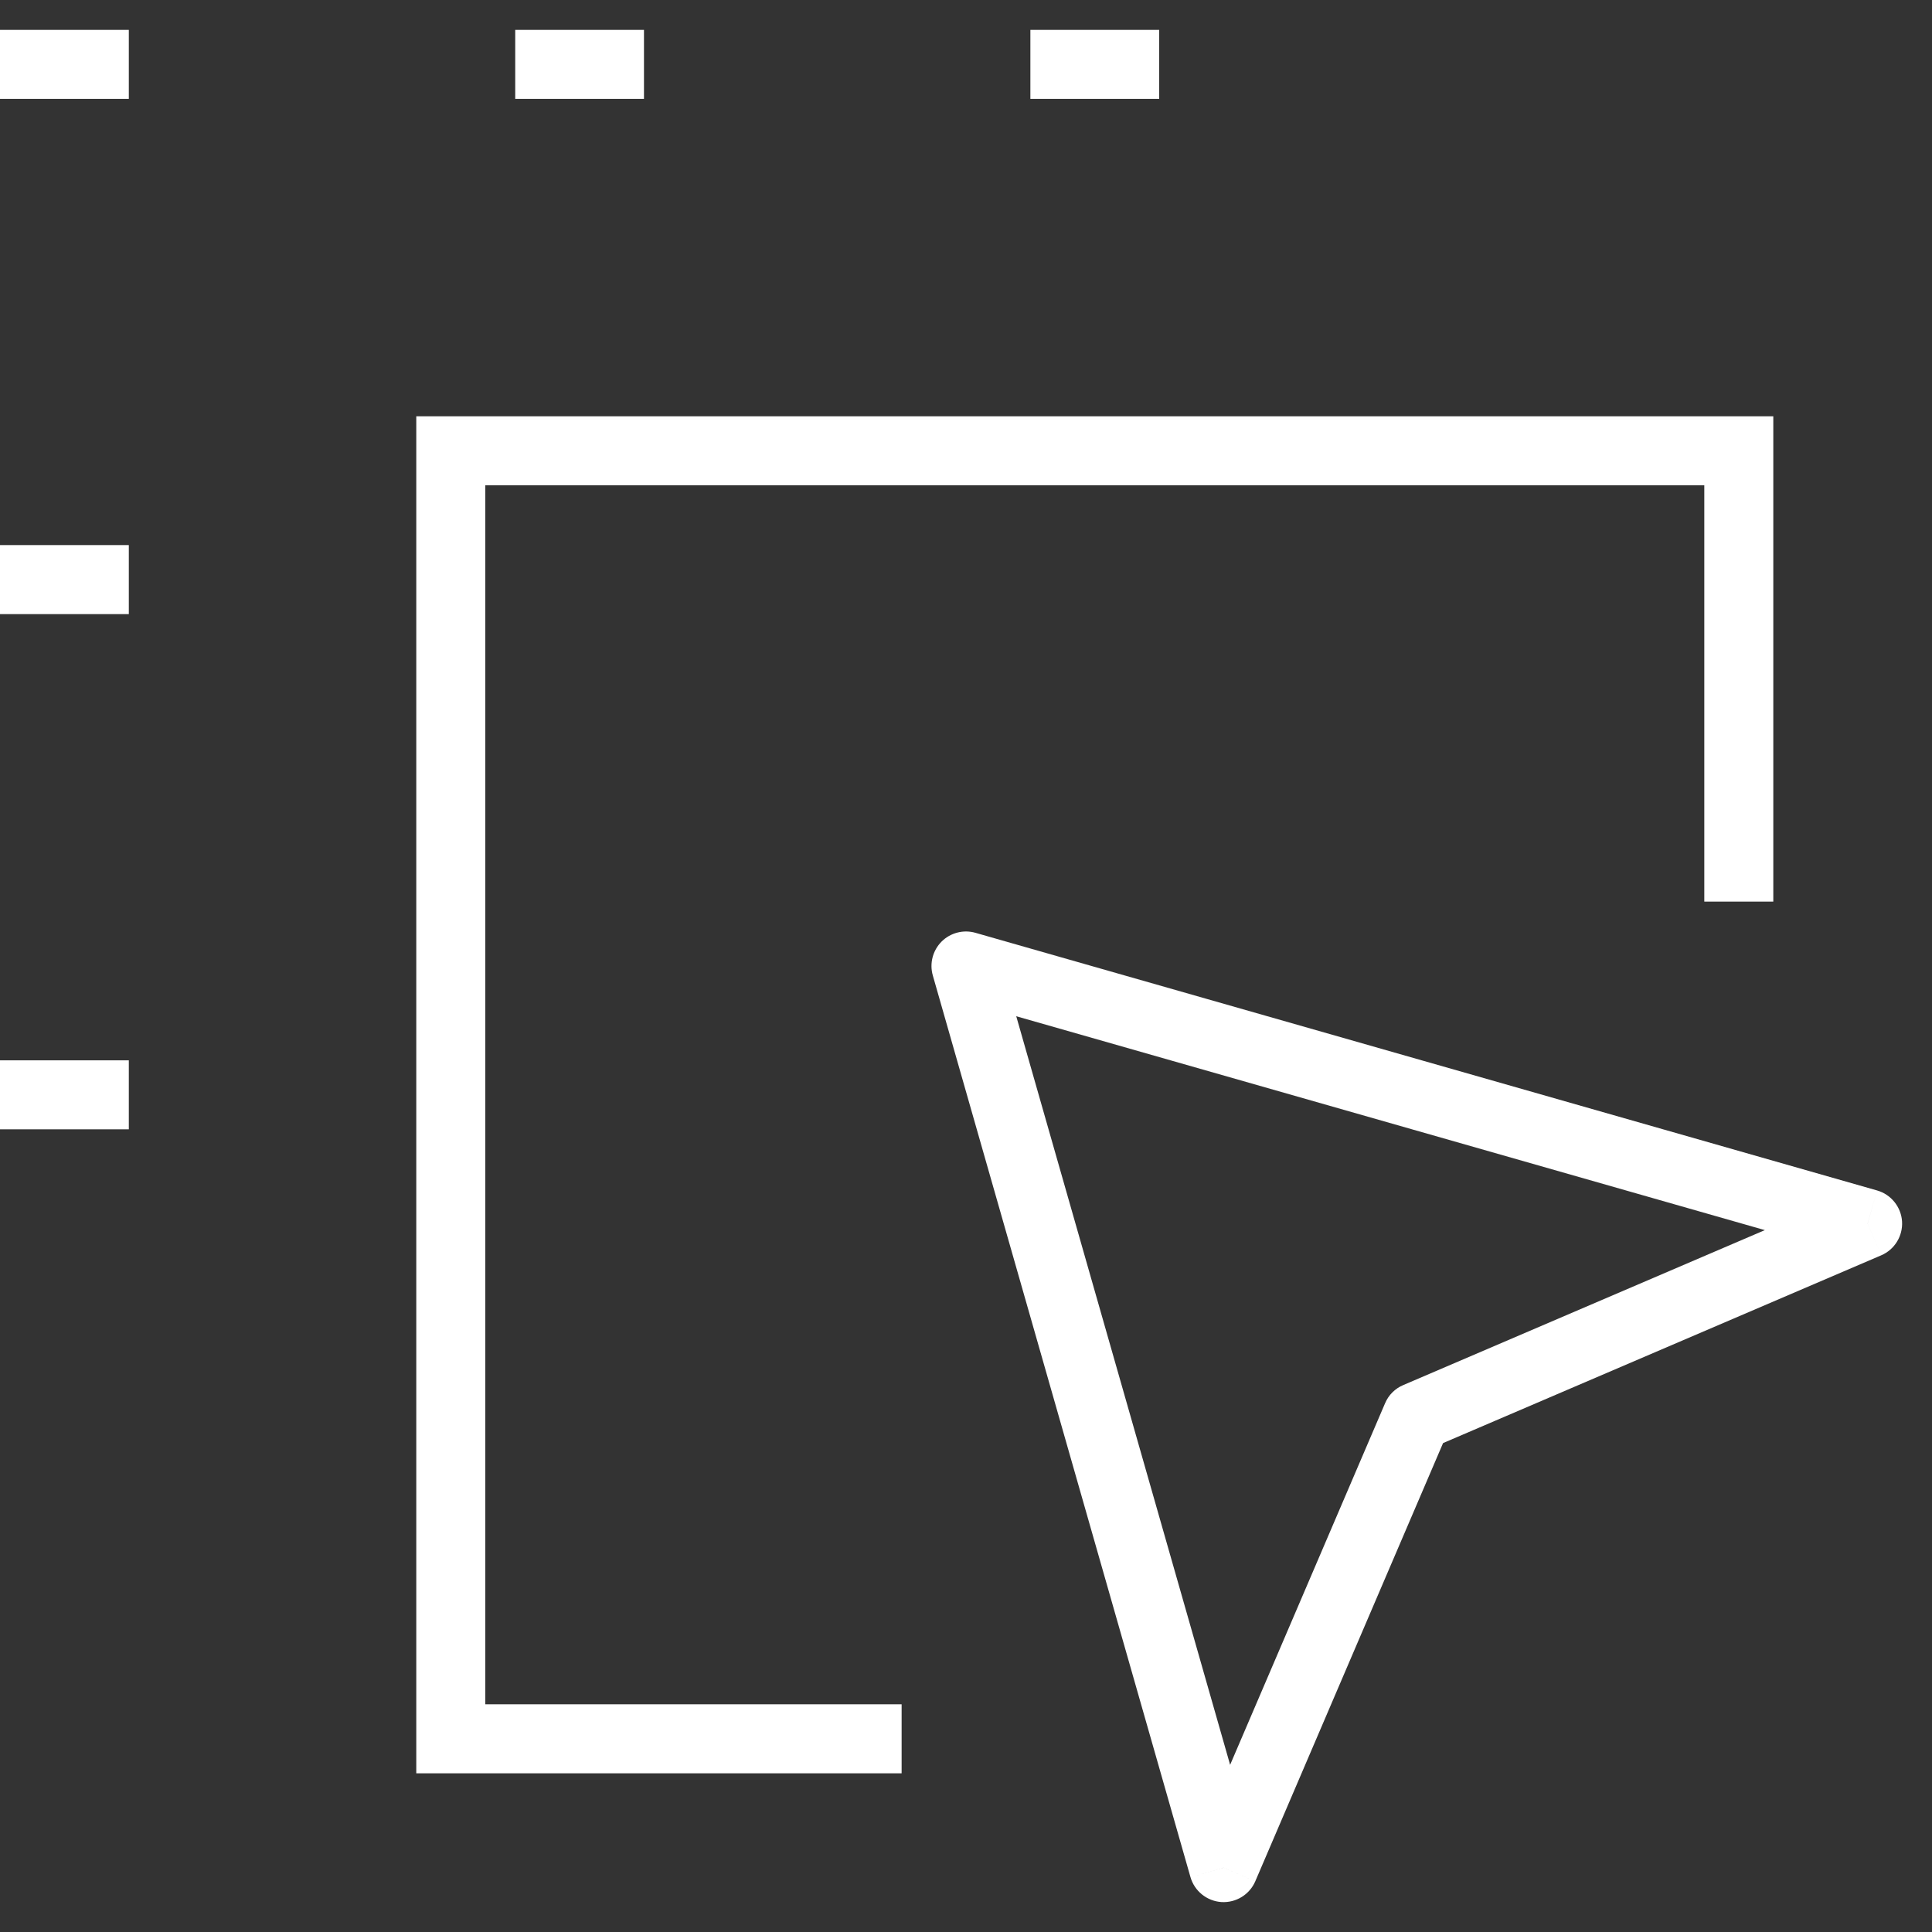 <svg width="28" height="28" viewBox="0 0 28 28" fill="none" xmlns="http://www.w3.org/2000/svg">
    <rect x="0" y="0" width="28" height="28" fill="#333333" stroke="none"/>
    <path d="M14 14L14.137 13.519C13.963 13.469 13.775 13.518 13.646 13.646C13.518 13.775 13.469 13.963 13.519 14.137L14 14ZM17.733 27.067L17.253 27.204C17.311 27.407 17.491 27.552 17.702 27.566C17.913 27.579 18.11 27.458 18.193 27.264L17.733 27.067ZM27.067 17.733L27.264 18.193C27.458 18.11 27.579 17.913 27.566 17.702C27.552 17.491 27.407 17.311 27.204 17.253L27.067 17.733ZM20.533 20.533L20.336 20.074C20.218 20.124 20.124 20.218 20.074 20.336L20.533 20.533ZM6.533 6.533V6.033H6.033V6.533H6.533ZM25.2 6.533H25.7V6.033H25.2V6.533ZM6.533 25.2H6.033V25.7H6.533V25.2ZM0 1.433H1.867V0.433H0V1.433ZM7.467 1.433H9.333V0.433H7.467V1.433ZM14.933 1.433H16.8V0.433H14.933V1.433ZM0 8.9H1.867V7.9H0V8.9ZM0 16.367H1.867V15.367H0V16.367ZM13.519 14.137L17.253 27.204L18.214 26.929L14.481 13.863L13.519 14.137ZM27.204 17.253L14.137 13.519L13.863 14.481L26.929 18.214L27.204 17.253ZM18.193 27.264L20.993 20.73L20.074 20.336L17.274 26.87L18.193 27.264ZM20.73 20.993L27.264 18.193L26.87 17.274L20.336 20.074L20.73 20.993ZM6.533 7.033H25.2V6.033H6.533V7.033ZM24.7 6.533V13.067H25.7V6.533H24.7ZM6.033 6.533V25.2H7.033V6.533H6.033ZM6.533 25.7H13.067V24.7H6.533V25.7Z"
          fill="white"/>
</svg>

